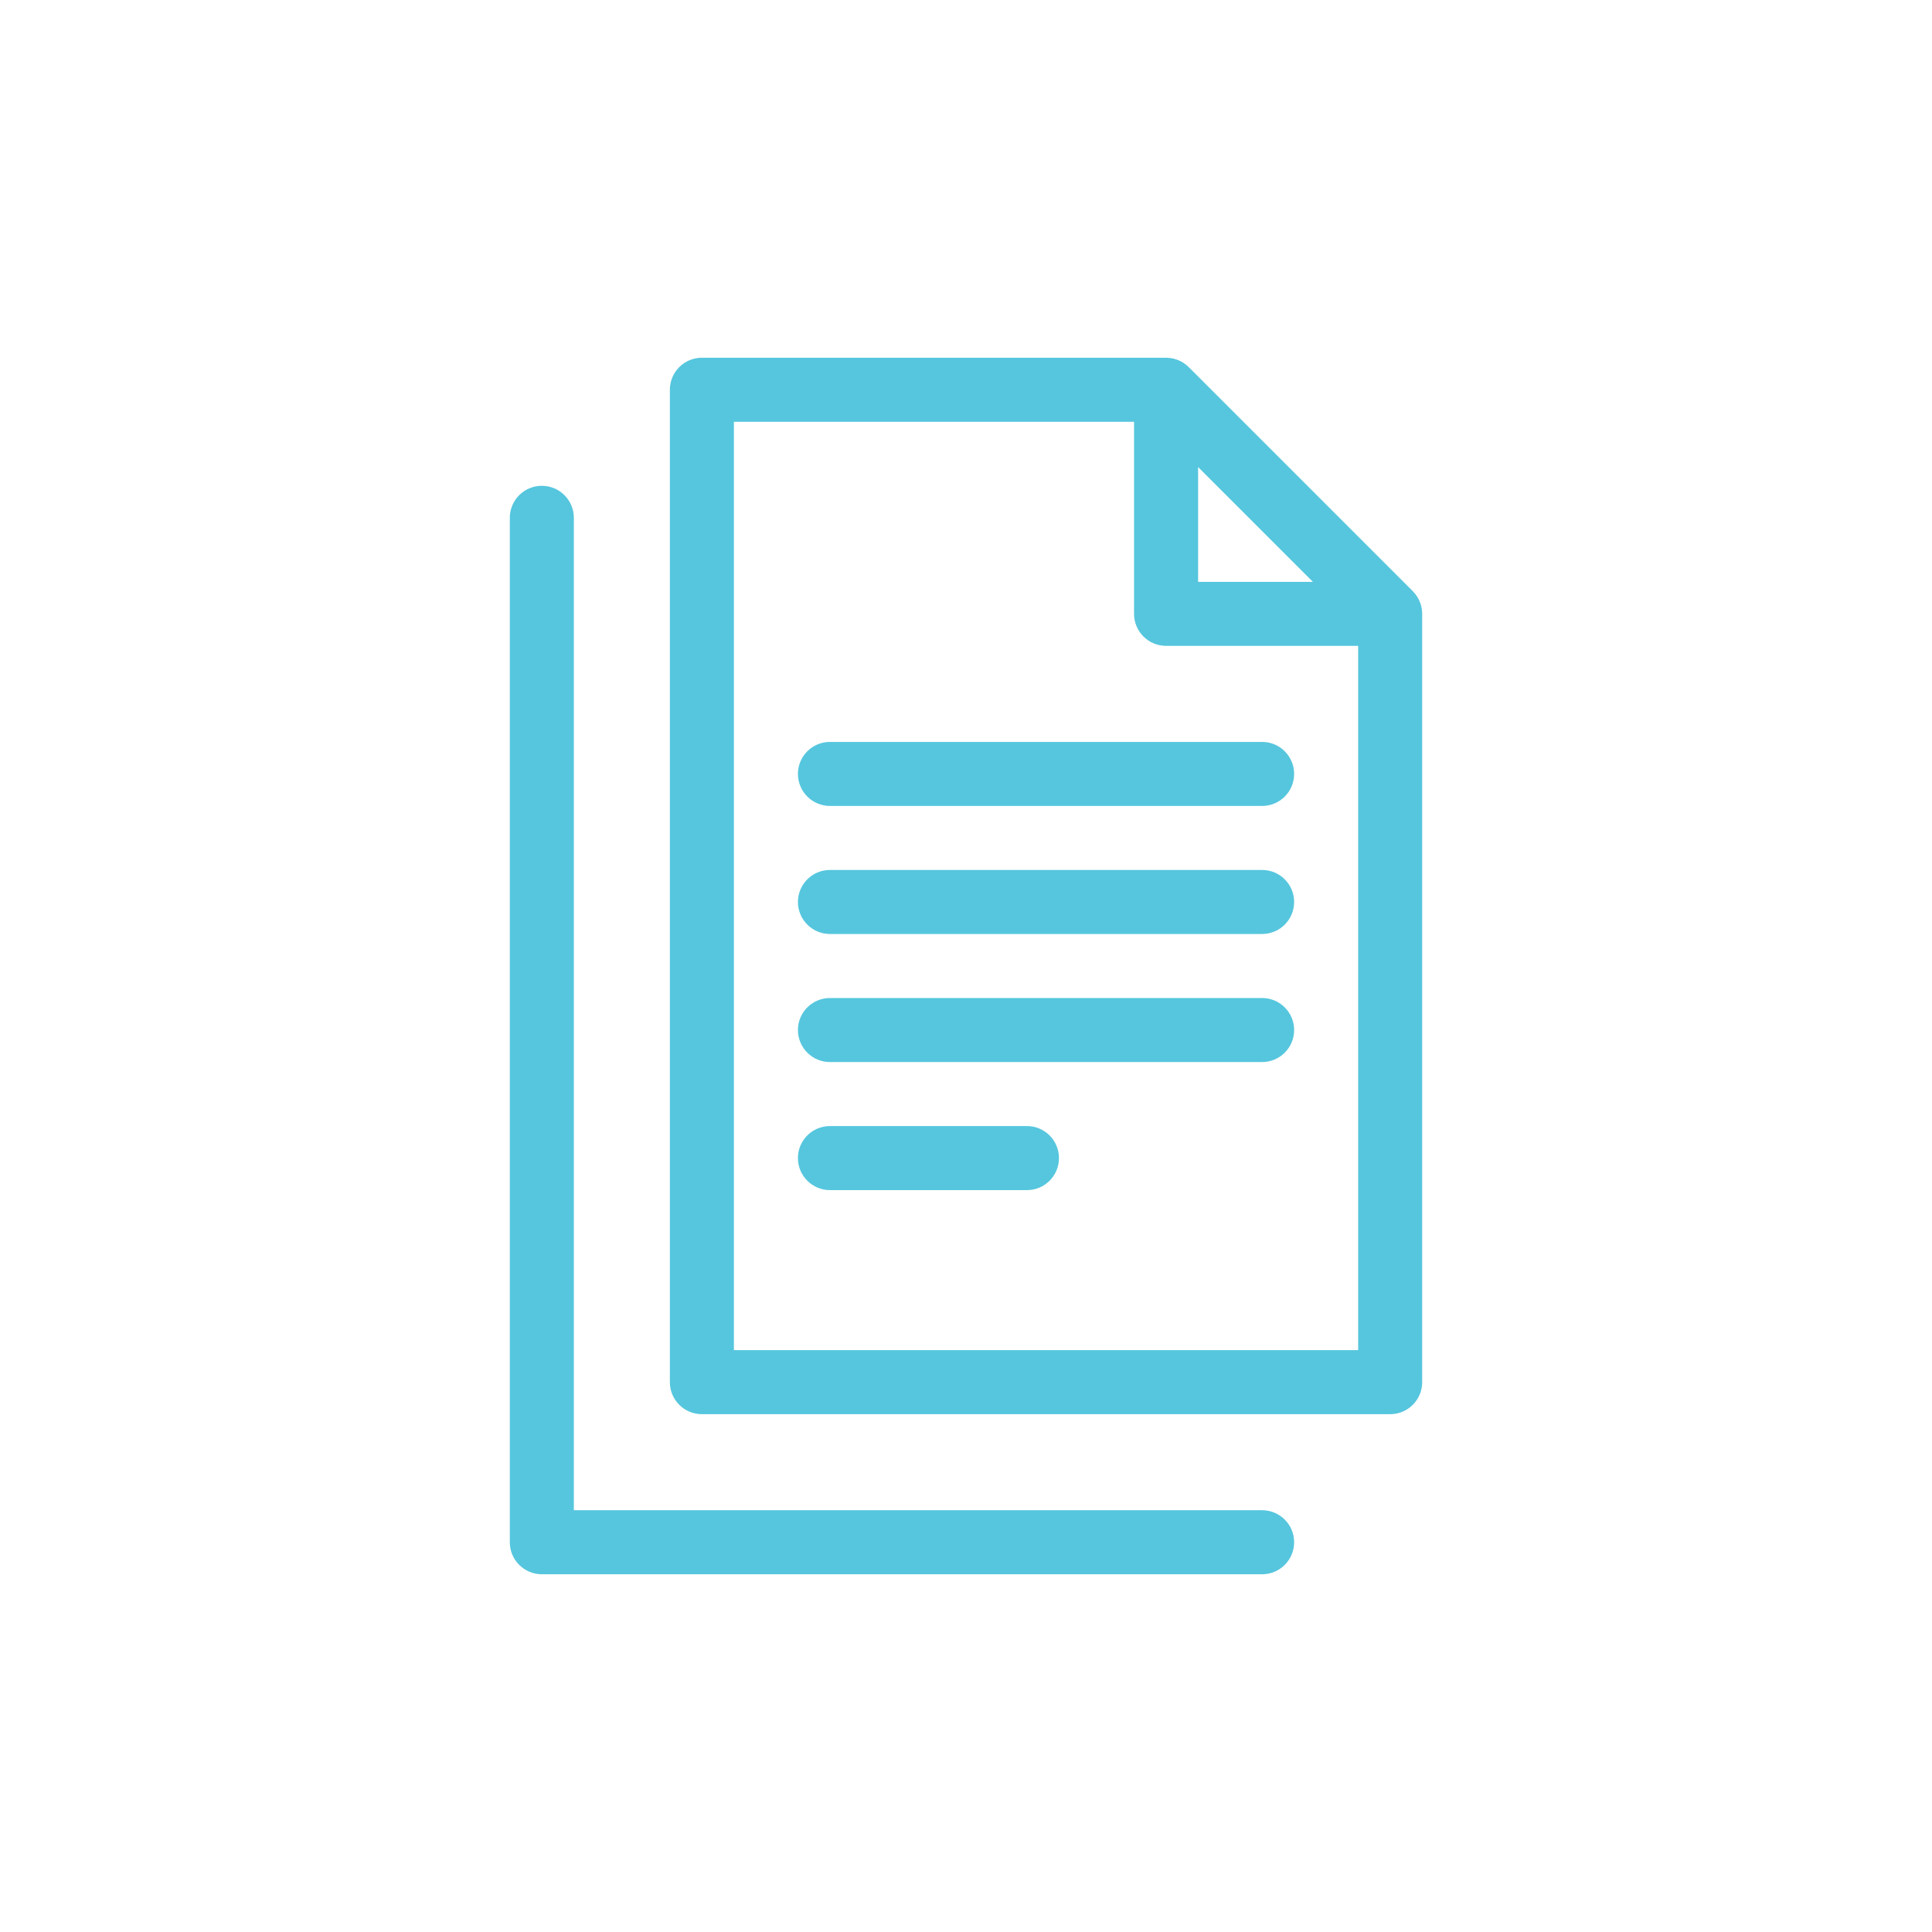 <?xml version="1.0" encoding="utf-8"?>
<!-- Generator: Adobe Illustrator 16.0.3, SVG Export Plug-In . SVG Version: 6.00 Build 0)  -->
<!DOCTYPE svg PUBLIC "-//W3C//DTD SVG 1.1//EN" "http://www.w3.org/Graphics/SVG/1.1/DTD/svg11.dtd">
<svg version="1.1" id="Layer_1" xmlns="http://www.w3.org/2000/svg" xmlns:xlink="http://www.w3.org/1999/xlink" x="0px" y="0px"
	 width="512px" height="512px" viewBox="0 0 512 512" enable-background="new 0 0 512 512" xml:space="preserve">
<g>
	<path fill="#55C6DD" d="M376.881,162.396c-0.006-0.101-0.01-0.195-0.016-0.295c-0.025-0.355-0.064-0.702-0.133-1.042
		c0-0.015-0.002-0.028-0.004-0.044c-0.072-0.373-0.18-0.732-0.301-1.087c-0.021-0.07-0.049-0.138-0.076-0.206
		c-0.121-0.329-0.26-0.649-0.42-0.959c-0.014-0.027-0.023-0.054-0.037-0.078c-0.176-0.329-0.375-0.641-0.592-0.94
		c-0.051-0.068-0.102-0.14-0.154-0.208c-0.23-0.297-0.469-0.584-0.734-0.851c0-0.001-0.004-0.003-0.004-0.007l-59.385-59.386
		c-0.006-0.003-0.006-0.003-0.006-0.003c-0.27-0.268-0.557-0.51-0.857-0.738c-0.066-0.049-0.133-0.102-0.203-0.149
		c-0.301-0.219-0.615-0.419-0.943-0.597c-0.023-0.012-0.047-0.021-0.066-0.03c-0.313-0.166-0.641-0.305-0.975-0.43
		c-0.064-0.021-0.129-0.05-0.193-0.072c-0.355-0.122-0.723-0.226-1.098-0.302c-0.01-0.001-0.02-0.001-0.029-0.001
		c-0.344-0.069-0.695-0.109-1.055-0.134c-0.098-0.006-0.193-0.011-0.291-0.015c-0.096,0-0.188-0.016-0.285-0.016H186.009
		c-4.687,0-8.485,3.802-8.485,8.485v262.999c0,4.684,3.799,8.482,8.485,8.482H368.41c4.686,0,8.484-3.799,8.484-8.482V162.679
		C376.895,162.583,376.883,162.491,376.881,162.396z M317.508,123.775l30.42,30.42h-30.42V123.775z M194.493,357.805v-246.03
		h106.046v50.904c0,4.685,3.799,8.483,8.484,8.483h50.904v186.642H194.493z"/>
	<path fill="#55C6DD" d="M334.475,196.617H219.944c-4.686,0-8.483,3.797-8.483,8.483c0,4.685,3.798,8.483,8.483,8.483h114.531
		c4.686,0,8.484-3.799,8.484-8.483C342.959,200.414,339.16,196.617,334.475,196.617z"/>
	<path fill="#55C6DD" d="M334.475,230.551H219.944c-4.686,0-8.483,3.799-8.483,8.483c0,4.686,3.798,8.482,8.483,8.482h114.531
		c4.686,0,8.484-3.797,8.484-8.482C342.959,234.35,339.16,230.551,334.475,230.551z"/>
	<path fill="#55C6DD" d="M334.475,264.486H219.944c-4.686,0-8.483,3.799-8.483,8.482c0,4.686,3.798,8.484,8.483,8.484h114.531
		c4.686,0,8.484-3.799,8.484-8.484C342.959,268.285,339.16,264.486,334.475,264.486z"/>
	<path fill="#55C6DD" d="M272.156,298.42h-52.212c-4.686,0-8.483,3.801-8.483,8.484c0,4.686,3.798,8.486,8.483,8.486h52.212
		c4.684,0,8.482-3.801,8.482-8.486C280.639,302.221,276.84,298.42,272.156,298.42z"/>
	<path fill="#55C6DD" d="M334.475,400.225H152.074V137.228c0-4.685-3.799-8.484-8.484-8.484s-8.484,3.8-8.484,8.484v271.479
		c0,4.688,3.799,8.486,8.484,8.486h190.885c4.686,0,8.484-3.799,8.484-8.486C342.959,404.023,339.16,400.225,334.475,400.225z"/>
</g>
</svg>
